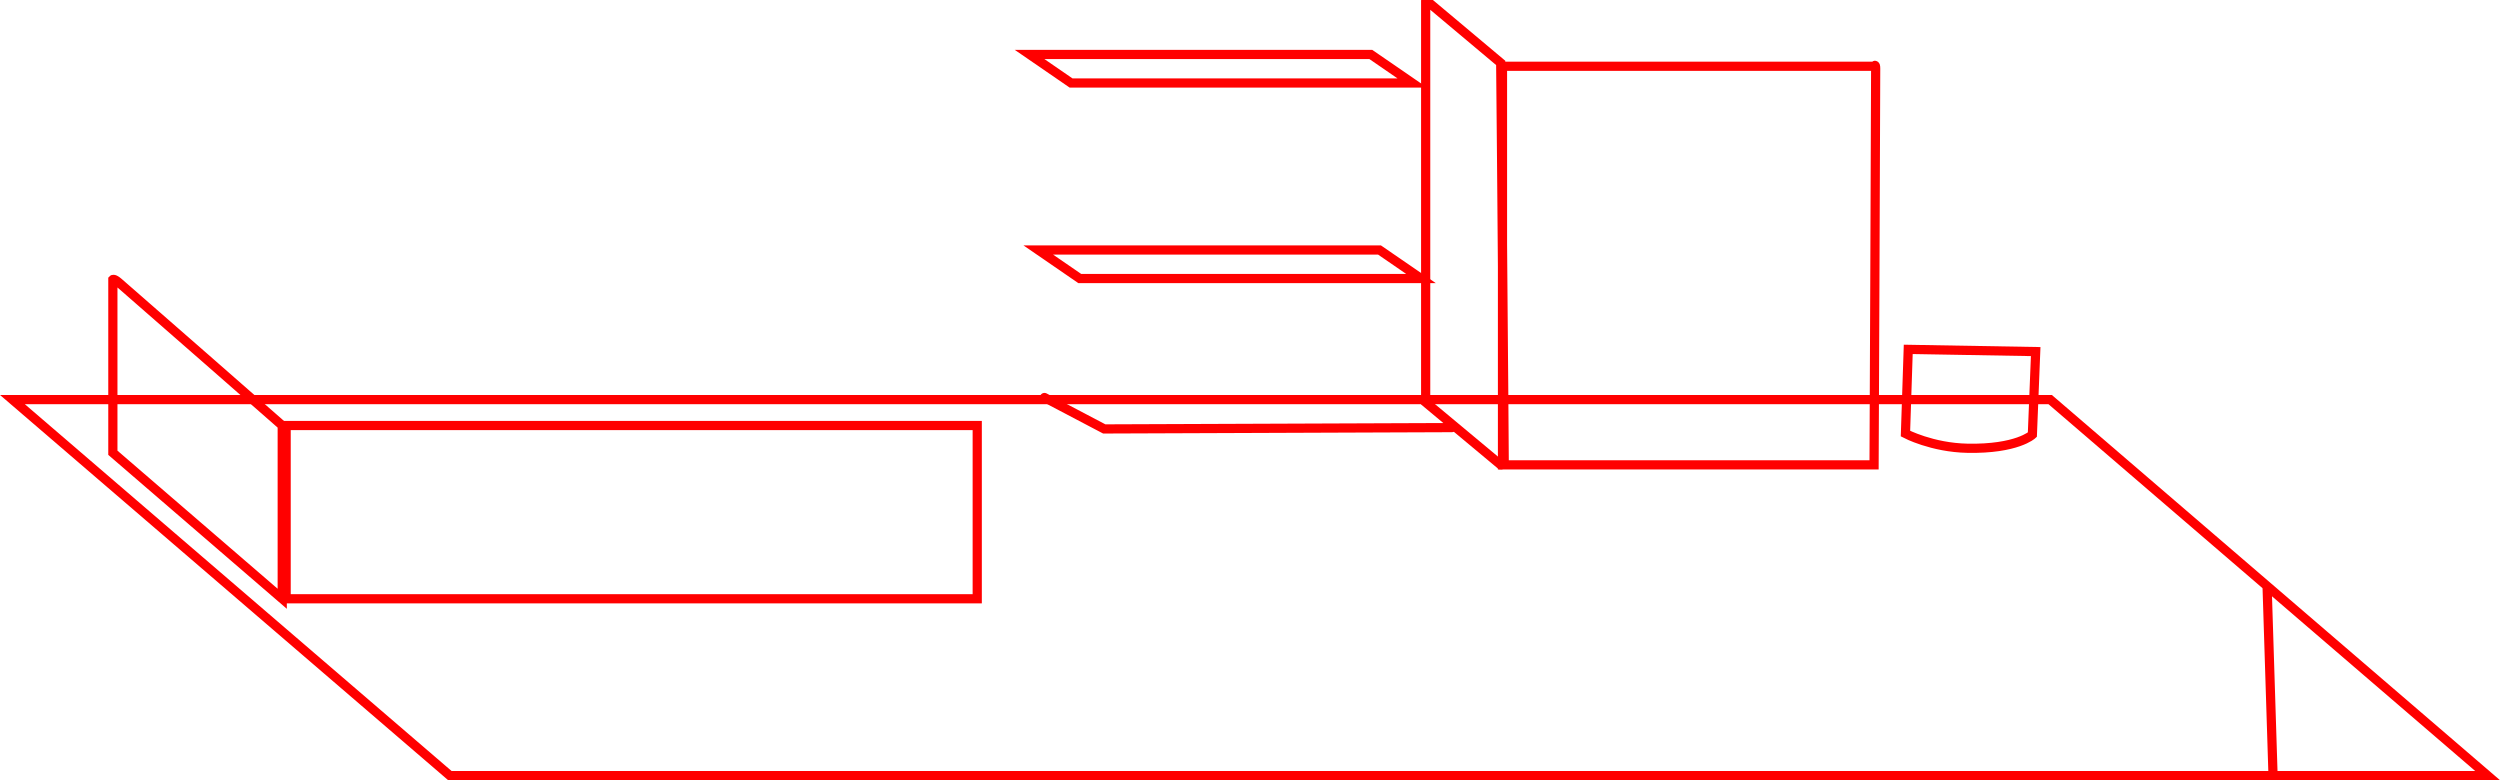 <svg version="1.1" xmlns="http://www.w3.org/2000/svg" xmlns:xlink="http://www.w3.org/1999/xlink" width="543.682" height="169.666" viewBox="0,0,543.682,169.666"><g transform="translate(-102.449,-18.227)"><g data-paper-data="{&quot;isPaintingLayer&quot;:true}" fill="none" fill-rule="nonzero" stroke="#ff0000" stroke-linejoin="miter" stroke-miterlimit="10" stroke-dasharray="" stroke-dashoffset="0" style="mix-blend-mode: normal"><path d="" stroke-width="0.5" stroke-linecap="butt"/><path d="" stroke-width="0.5" stroke-linecap="butt"/><path d="" stroke-width="2" stroke-linecap="butt"/><path d="M200.279,186.894l-95.132,-81.771h443.154l95.132,81.771z" stroke-width="2" stroke-linecap="butt"/><path d="M126.994,116.692v-37.68c0,0 0.238,-0.251 1.249,0.621c4.376,3.772 35.584,31.132 35.584,31.132v37.68z" stroke-width="2" stroke-linecap="butt"/><path d="M164.674,148.445v-37.68h150.296v37.68z" stroke-width="2" stroke-linecap="butt"/><path d="M412.494,105.724v-87.413c0,0 -0.009,-0.102 0.603,0.407c2.197,1.831 15.714,13.19 15.714,13.19c0,0 0.762,79.585 0.762,86.533c0,0.961 -0.762,0.879 -0.762,0.879z" stroke-width="2" stroke-linecap="butt"/><path d="M429.2,119.322v-86.677h80.808c0,0 0.348,-0.701 0.348,0.476c0,7.583 -0.348,86.201 -0.348,86.201z" stroke-width="2" stroke-linecap="butt"/><path d="M335.378,36.276l-9.029,-6.208h74.21l9.029,6.208z" stroke-width="2" stroke-linecap="butt"/><path d="M337.274,78.804l-9.029,-6.208h74.21l9.029,6.208z" stroke-width="2" stroke-linecap="butt"/><path d="M545.156,94.687l-0.723,18.077c0,0 -3.344,3.152 -14.101,2.948c-7.741,-0.147 -13.496,-3.189 -13.496,-3.189l0.603,-18.318z" stroke-width="2" stroke-linecap="round"/><path d="M418.19,111.218l-75.596,0.291l-13.002,-6.835" stroke-width="2" stroke-linecap="round"/><path d="M595.497,146.308l1.246,39.564" stroke-width="2" stroke-linecap="round"/></g></g></svg>